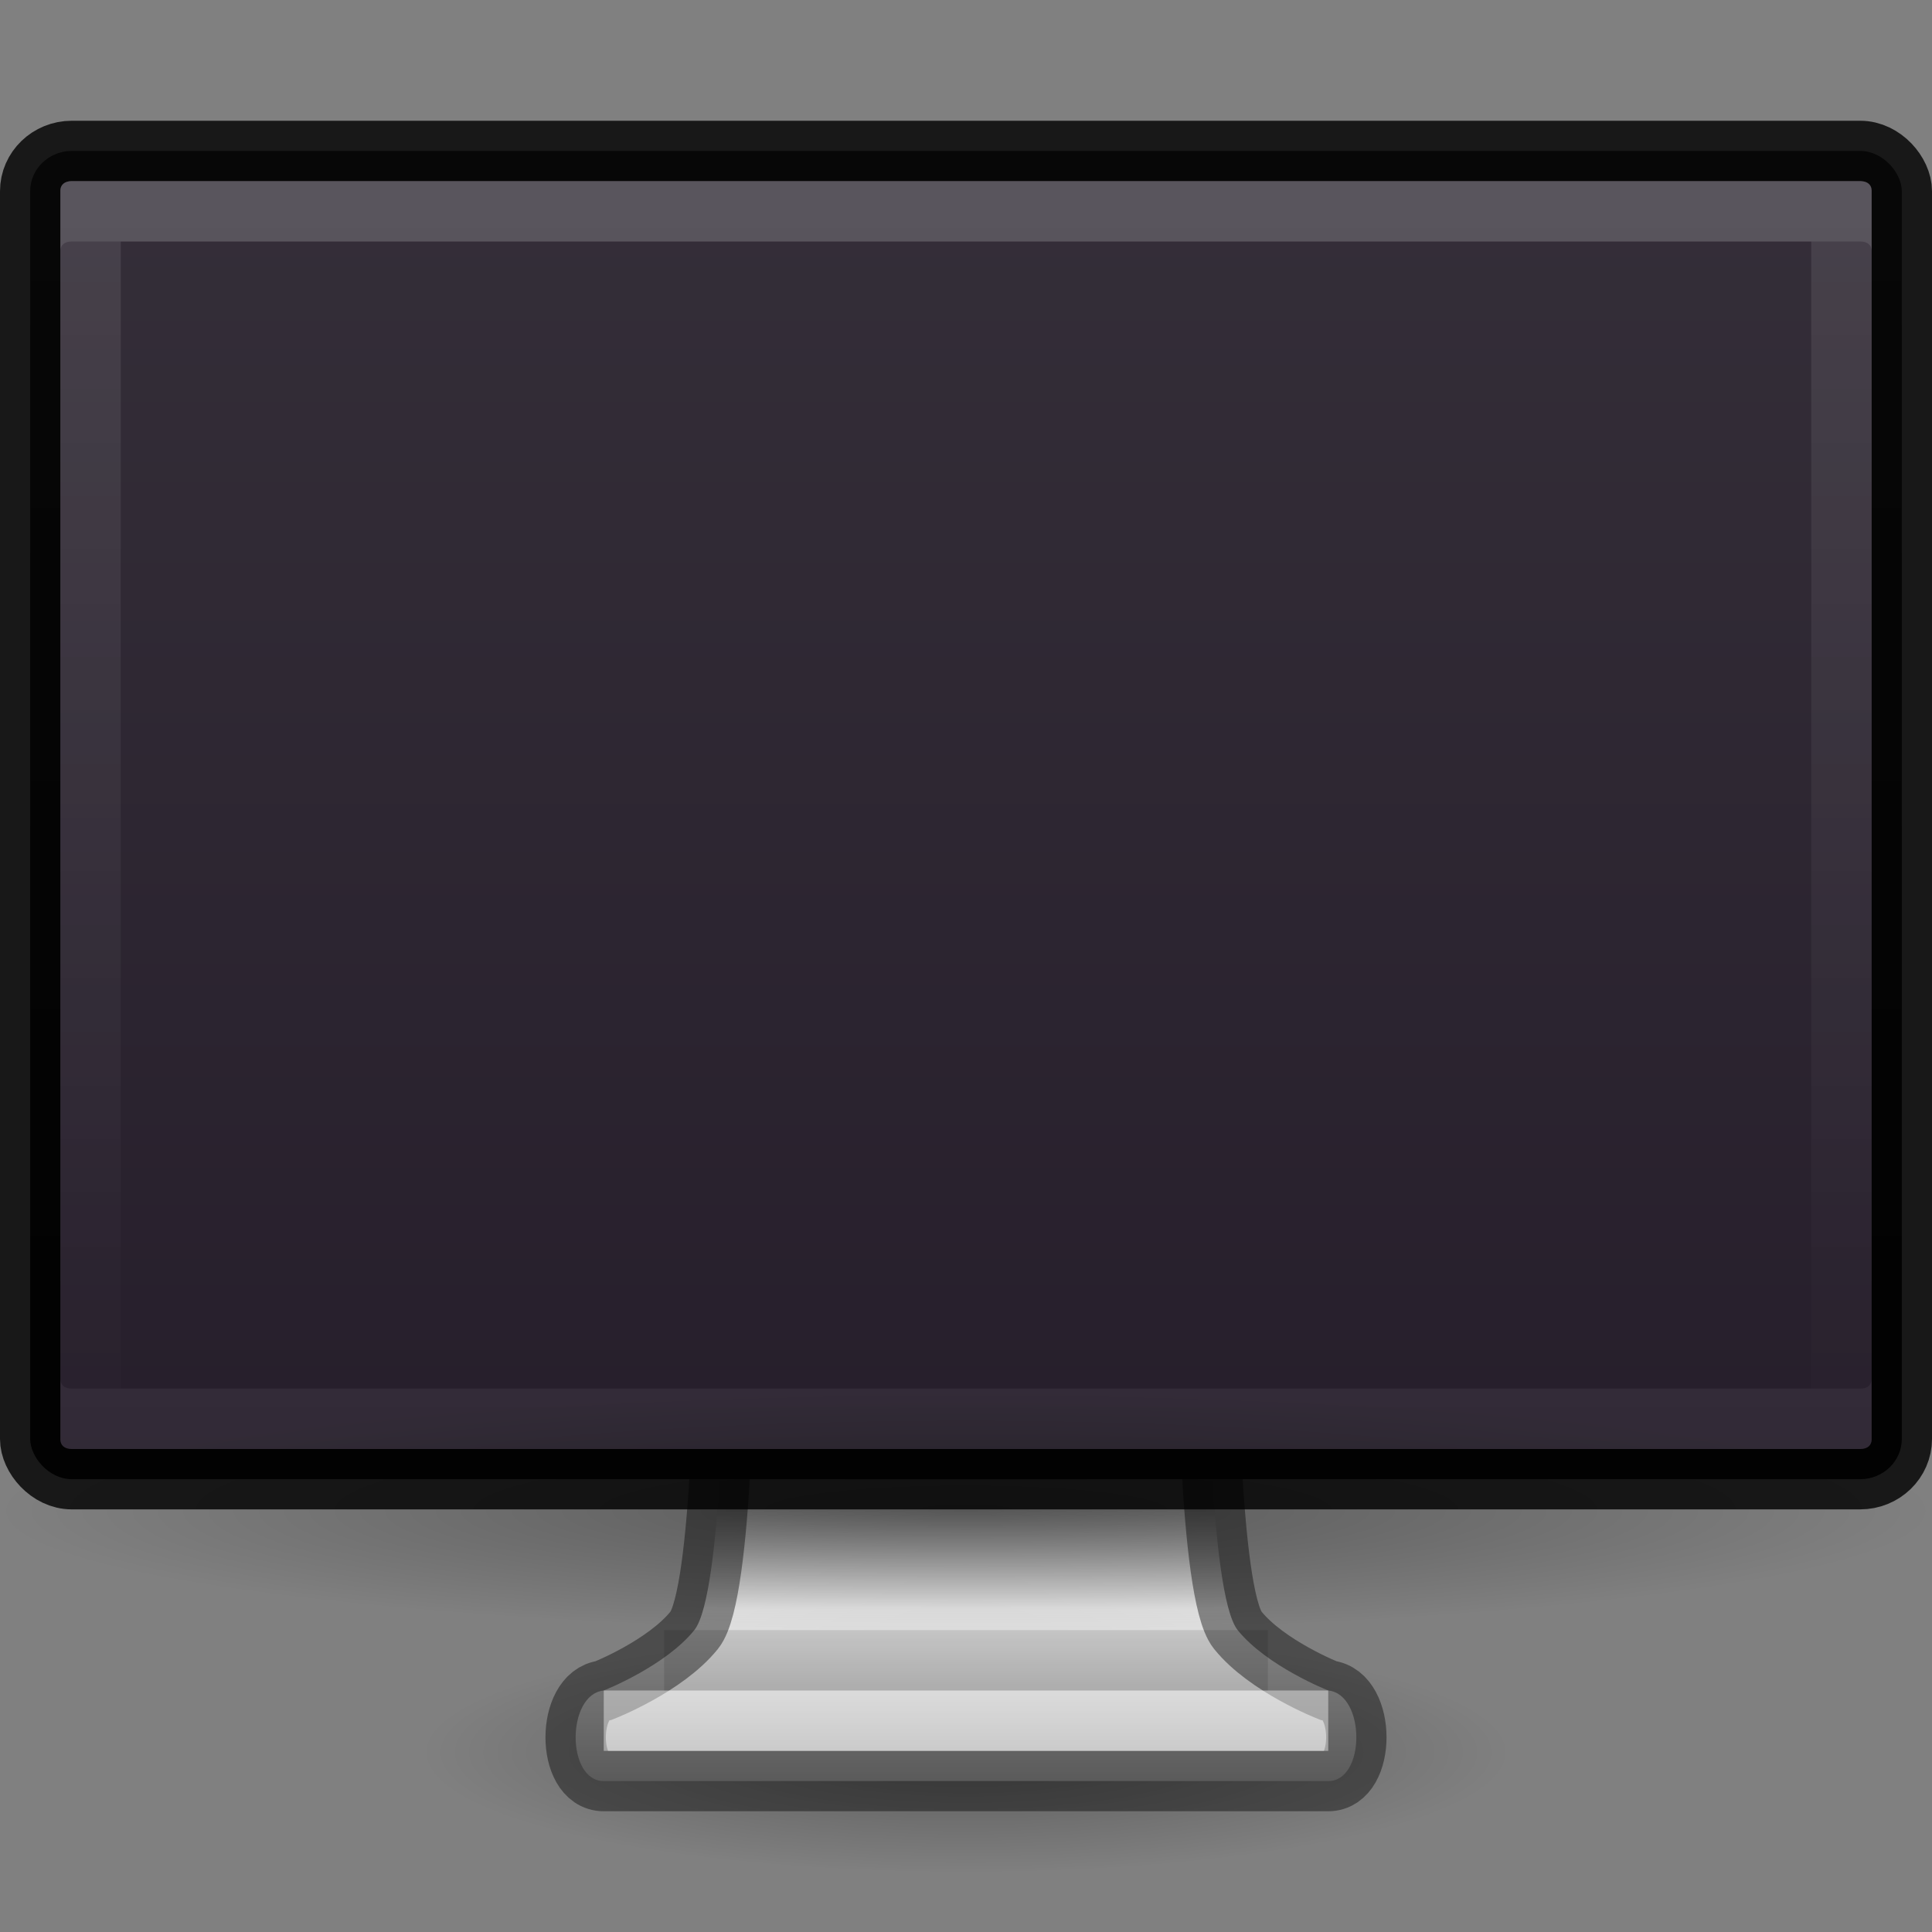 <?xml version="1.0" encoding="UTF-8" standalone="no"?>
<!-- Created with Inkscape (http://www.inkscape.org/) -->

<svg
   xmlns:dc="http://purl.org/dc/elements/1.1/"
   xmlns:cc="http://creativecommons.org/ns#"
   xmlns:rdf="http://www.w3.org/1999/02/22-rdf-syntax-ns#"
   xmlns:svg="http://www.w3.org/2000/svg"
   xmlns="http://www.w3.org/2000/svg"
   xmlns:xlink="http://www.w3.org/1999/xlink"
   xmlns:sodipodi="http://sodipodi.sourceforge.net/DTD/sodipodi-0.dtd"
   xmlns:inkscape="http://www.inkscape.org/namespaces/inkscape"
   version="1.1"
   width="32"
   height="32"
   id="svg4032"
   inkscape:version="0.48.4 r9939"
   sodipodi:docname="video-display.svg">
  <rect width="100%" height="100%" fill="#808080" stroke="none"/>
  <sodipodi:namedview
     pagecolor="#ffffff"
     bordercolor="#666666"
     borderopacity="1"
     objecttolerance="10"
     gridtolerance="10"
     guidetolerance="10"
     inkscape:pageopacity="0"
     inkscape:pageshadow="2"
     inkscape:window-width="1364"
     inkscape:window-height="700"
     id="namedview40"
     showgrid="false"
     showborder="false"
     inkscape:snap-bbox="true"
     inkscape:bbox-nodes="true"
     inkscape:zoom="1"
     inkscape:cx="23.203583"
     inkscape:cy="4.4227114"
     inkscape:window-x="0"
     inkscape:window-y="28"
     inkscape:window-maximized="1"
     inkscape:current-layer="svg4032">
    <inkscape:grid
       type="xygrid"
       id="grid3813"
       empspacing="5"
       visible="true"
       enabled="true"
       snapvisiblegridlinesonly="true" />
  </sodipodi:namedview>
  <defs
     id="defs4034">
    <linearGradient
       inkscape:collect="always"
       id="linearGradient3878">
      <stop
         style="stop-color:#ffffff;stop-opacity:1;"
         offset="0"
         id="stop3880" />
      <stop
         style="stop-color:#ffffff;stop-opacity:0;"
         offset="1"
         id="stop3882" />
    </linearGradient>
    <linearGradient
       id="linearGradient3841">
      <stop
         id="stop3843"
         offset="0"
         style="stop-color:#080808;stop-opacity:1" />
      <stop
         id="stop3845"
         offset="1"
         style="stop-color:#262626;stop-opacity:1" />
    </linearGradient>
    <linearGradient
       id="linearGradient3805">
      <stop
         style="stop-color:#1a1a1a;stop-opacity:1;"
         offset="0"
         id="stop3807" />
      <stop
         style="stop-color:#3f3f3f;stop-opacity:1;"
         offset="1"
         id="stop3809" />
    </linearGradient>
    <linearGradient
       x1="12.938"
       y1="8.438"
       x2="15.25"
       y2="19.812"
       id="linearGradient2903-1"
       xlink:href="#linearGradient6592-2-7-1"
       gradientUnits="userSpaceOnUse"
       gradientTransform="matrix(0.714,0,0,0.867,-1.143,0.4)" />
    <linearGradient
       id="linearGradient6592-2-7-1">
      <stop
         id="stop6594-0-2-4"
         style="stop-color:#ffffff;stop-opacity:0.275"
         offset="0" />
      <stop
         id="stop6596-2-5-3"
         style="stop-color:#ffffff;stop-opacity:0"
         offset="1" />
    </linearGradient>
    <radialGradient
       cx="12.244"
       cy="4.863"
       r="21"
       fx="12.244"
       fy="4.863"
       id="radialGradient2906-7"
       xlink:href="#linearGradient6712-2"
       gradientUnits="userSpaceOnUse"
       gradientTransform="matrix(0.945,0.014,-0.009,0.758,-3.55,4.407)" />
    <linearGradient
       id="linearGradient6712-2">
      <stop
         id="stop6714-7"
         style="stop-color:#3c3c3c;stop-opacity:1"
         offset="0" />
      <stop
         id="stop6716-3"
         style="stop-color:#1e1e1e;stop-opacity:1"
         offset="1" />
    </linearGradient>
    <linearGradient
       x1="15.574"
       y1="46.971"
       x2="23.578"
       y2="46.971"
       id="linearGradient3093"
       xlink:href="#linearGradient3342-3"
       gradientUnits="userSpaceOnUse"
       gradientTransform="matrix(0.727,0,0,0.659,-1.152,-2.45)"
       spreadMethod="reflect" />
    <linearGradient
       id="linearGradient3342-3">
      <stop
         id="stop3344-0"
         style="stop-color:#ffffff;stop-opacity:0"
         offset="0" />
      <stop
         id="stop3346-3"
         style="stop-color:#ffffff;stop-opacity:1"
         offset="1" />
    </linearGradient>
    <linearGradient
       x1="397.073"
       y1="87.076"
       x2="397.073"
       y2="95.366"
       id="linearGradient2913-5"
       xlink:href="#linearGradient3178"
       gradientUnits="userSpaceOnUse"
       gradientTransform="matrix(0.682,0,0,0.606,-254.25,-27.798)" />
    <linearGradient
       id="linearGradient3178">
      <stop
         id="stop3180"
         style="stop-color:#787878;stop-opacity:1"
         offset="0" />
      <stop
         id="stop3184"
         style="stop-color:#c8c8c8;stop-opacity:1"
         offset="0.24" />
      <stop
         id="stop3186"
         style="stop-color:#e6e6e6;stop-opacity:1"
         offset="0.335" />
      <stop
         id="stop3188"
         style="stop-color:#8c8c8c;stop-opacity:1"
         offset="1" />
    </linearGradient>
    <linearGradient
       x1="98.584"
       y1="36.076"
       x2="98.584"
       y2="44.323"
       id="linearGradient2915-7"
       xlink:href="#linearGradient3962"
       gradientUnits="userSpaceOnUse"
       gradientTransform="matrix(0.684,0,0,0.606,-52.461,3.129)" />
    <linearGradient
       id="linearGradient3962">
      <stop
         id="stop3964"
         style="stop-color:#464646;stop-opacity:1"
         offset="0" />
      <stop
         id="stop3968"
         style="stop-color:#969696;stop-opacity:1"
         offset="0.233" />
      <stop
         id="stop3970"
         style="stop-color:#aaaaaa;stop-opacity:1"
         offset="0.344" />
      <stop
         id="stop3972"
         style="stop-color:#646464;stop-opacity:1"
         offset="1" />
    </linearGradient>
    <linearGradient
       id="linearGradient10691-1">
      <stop
         id="stop10693-3"
         style="stop-color:#000000;stop-opacity:1"
         offset="0" />
      <stop
         id="stop10695-1"
         style="stop-color:#000000;stop-opacity:0"
         offset="1" />
    </linearGradient>
    <radialGradient
       cx="6.703"
       cy="73.616"
       r="7.228"
       fx="6.703"
       fy="73.616"
       id="radialGradient4020"
       xlink:href="#linearGradient10691-1"
       gradientUnits="userSpaceOnUse"
       gradientTransform="matrix(1.245,0,0,0.277,7.655,8.632)" />
    <linearGradient
       inkscape:collect="always"
       xlink:href="#linearGradient3178"
       id="linearGradient3028"
       gradientUnits="userSpaceOnUse"
       gradientTransform="matrix(0.682,0,0,0.606,-254.25,-27.798)"
       x1="397.073"
       y1="87.076"
       x2="397.073"
       y2="95.366" />
    <radialGradient
       inkscape:collect="always"
       xlink:href="#linearGradient10691-1"
       id="radialGradient3033"
       gradientUnits="userSpaceOnUse"
       gradientTransform="matrix(1.245,0,0,0.277,7.655,8.632)"
       cx="6.703"
       cy="73.616"
       fx="6.703"
       fy="73.616"
       r="7.228" />
    <linearGradient
       inkscape:collect="always"
       xlink:href="#linearGradient3841"
       id="linearGradient3811"
       x1="15"
       y1="24.619"
       x2="15"
       y2="2"
       gradientUnits="userSpaceOnUse" />
    <clipPath
       clipPathUnits="userSpaceOnUse"
       id="clipPath3835">
      <rect
         width="31"
         height="22"
         rx="0.689"
         ry="0.667"
         x="0.5"
         y="2.5"
         id="rect3837"
         style="fill:url(#linearGradient3839);fill-opacity:1;stroke:none" />
    </clipPath>
    <linearGradient
       inkscape:collect="always"
       xlink:href="#linearGradient3805"
       id="linearGradient3839"
       gradientUnits="userSpaceOnUse"
       x1="15"
       y1="24.619"
       x2="15"
       y2="2" />
    <linearGradient
       inkscape:collect="always"
       xlink:href="#outerBackgroundGradient-5-0"
       id="linearGradient3865"
       gradientUnits="userSpaceOnUse"
       x1="15"
       y1="24.619"
       x2="15"
       y2="2" />
    <clipPath
       clipPathUnits="userSpaceOnUse"
       id="clipPath3872">
      <path
         id="path3874"
         d="M 1.188,3 C 1.066,3 1,3.064 1,3.156 l 0,20.688 C 1,23.936 1.066,24 1.188,24 l 29.625,0 C 30.934,24 31,23.936 31,23.844 L 31,3.156 C 31,3.064 30.934,3 30.812,3 L 1.188,3 z"
         style="fill:url(#linearGradient3876);fill-opacity:1;stroke:none"
         inkscape:connector-curvature="0" />
    </clipPath>
    <linearGradient
       inkscape:collect="always"
       xlink:href="#linearGradient3841"
       id="linearGradient3876"
       gradientUnits="userSpaceOnUse"
       x1="15"
       y1="24.619"
       x2="15"
       y2="2" />
    <linearGradient
       inkscape:collect="always"
       xlink:href="#linearGradient3878"
       id="linearGradient3884"
       x1="15"
       y1="2"
       x2="15"
       y2="24.637"
       gradientUnits="userSpaceOnUse" />
    <radialGradient
       inkscape:collect="always"
       xlink:href="#linearGradient10691-1"
       id="radialGradient3888"
       gradientUnits="userSpaceOnUse"
       gradientTransform="matrix(2.213,0,0,0.277,1.164,4.632)"
       cx="6.703"
       cy="73.616"
       fx="6.703"
       fy="73.616"
       r="7.228" />
    <linearGradient
       inkscape:collect="always"
       xlink:href="#outerBackgroundGradient-5-0"
       id="linearGradient3934"
       gradientUnits="userSpaceOnUse"
       gradientTransform="matrix(0,-1,1,0,0,30)"
       x1="2.5"
       y1="16"
       x2="29.5"
       y2="16" />
    <linearGradient
       id="outerBackgroundGradient-5-0">
      <stop
         style="stop-color:#261e2b;stop-opacity:1;"
         offset="0"
         id="stop3864-8-6-4" />
      <stop
         style="stop-color:#352f39;stop-opacity:1;"
         offset="1"
         id="stop3866-9-1-86" />
    </linearGradient>
  </defs>
  <path
     style="opacity:0.3;fill:url(#radialGradient3033);fill-opacity:1;fill-rule:nonzero;stroke:none;stroke-width:0.8;marker:none;visibility:visible;display:inline;overflow:visible"
     id="path2589"
     inkscape:connector-curvature="0"
     d="m 25,29 c 0,1.105 -4.029,2 -9,2 C 11.029,31 7,30.105 7,29 7,27.895 11.029,27 16,27 20.971,27 25,27.895 25,29 l 0,0 z" />
  <path
     style="color:#000000;fill:url(#linearGradient3028);fill-opacity:1;fill-rule:nonzero;stroke:none;stroke-width:0.998;marker:none;visibility:visible;display:inline;overflow:visible;enable-background:new"
     id="rect1789-8"
     inkscape:connector-curvature="0"
     d="m 12,22 c 0,0 -0.016,4.399 -0.5,5 -0.484,0.601 -1.5,1 -1.5,1 -0.618,0.063 -0.623,1.5 0,1.5 l 12,0 c 0.623,0 0.618,-1.438 0,-1.5 0,0 -1.016,-0.399 -1.5,-1 C 20.016,26.399 20,22 20,22 z"
     sodipodi:nodetypes="cscsscccc" />
  <path
     sodipodi:nodetypes="cscsscccc"
     d="m 12,22 c 0,0 -0.016,4.399 -0.5,5 -0.484,0.601 -1.5,1 -1.5,1 -0.618,0.063 -0.623,1.5 0,1.5 l 12,0 c 0.623,0 0.618,-1.438 0,-1.5 0,0 -1.016,-0.399 -1.5,-1 C 20.016,26.399 20,22 20,22 z"
     inkscape:connector-curvature="0"
     id="path3849"
     style="opacity:0.41;color:#000000;fill:none;stroke:#000000;stroke-width:1;stroke-miterlimit:4;stroke-opacity:1;stroke-dasharray:none;marker:none;visibility:visible;display:inline;overflow:visible;enable-background:new" />
  <rect
     style="fill:url(#linearGradient3811);fill-opacity:1;stroke:none;stroke-width:1;stroke-linecap:round;stroke-linejoin:round;stroke-miterlimit:4;stroke-opacity:1;stroke-dasharray:none;stroke-dashoffset:0.5"
     id="rect2722"
     y="2.5"
     x="0.5"
     ry="0.667"
     rx="0.689"
     height="22"
     width="31" />
  <rect
     width="31"
     height="22"
     rx="0.689"
     ry="0.667"
     x="0.5"
     y="2.5"
     id="rect3803"
     style="fill:none;fill-opacity:1;stroke:#000000;stroke-width:1;stroke-linecap:round;stroke-linejoin:round;stroke-miterlimit:4;stroke-opacity:1;stroke-dasharray:none;stroke-dashoffset:0.5;opacity:0.81" />
  <rect
     style="opacity:0.41;fill:#ffffff;fill-opacity:1;stroke:none"
     id="rect3851"
     width="12"
     height="1"
     x="10"
     y="28"
     rx="0"
     ry="0.667" />
  <rect
     ry="0"
     rx="0"
     y="27"
     x="11"
     height="1"
     width="10"
     id="rect3853"
     style="opacity:0.11;fill:#000000;fill-opacity:1;stroke:none" />
  <path
     style="fill:url(#linearGradient3865);fill-opacity:1.0;stroke:none;stroke-width:1;stroke-linecap:round;stroke-linejoin:round;stroke-miterlimit:4;stroke-opacity:1;stroke-dasharray:none;stroke-dashoffset:0.5"
     d="M 1.188 3 C 1.066 3 1 3.064 1 3.156 L 1 23.844 C 1 23.936 1.066 24 1.188 24 L 30.812 24 C 30.934 24 31 23.936 31 23.844 L 31 3.156 C 31 3.064 30.934 3 30.812 3 L 1.188 3 z "
     id="rect3857" />
  <path
     id="path3868"
     d="M 1.188 3 C 1.066 3 1 3.064 1 3.156 L 1 23.844 C 1 23.936 1.066 24 1.188 24 L 30.812 24 C 30.934 24 31 23.936 31 23.844 L 31 3.156 C 31 3.064 30.934 3 30.812 3 L 1.188 3 z "
     style="fill:none;fill-opacity:1;stroke:url(#linearGradient3884);stroke-width:2;stroke-linecap:round;stroke-linejoin:round;stroke-miterlimit:4;stroke-opacity:1;stroke-dasharray:none;stroke-dashoffset:0.5;opacity:0.1"
     clip-path="url(#clipPath3872)" />
  <path
     d="m 32,25 c 0,1.105 -7.163,2 -16,2 C 7.163,27 0,26.105 0,25 0,23.895 7.163,23 16,23 24.837,23 32,23.895 32,25 l 0,0 z"
     inkscape:connector-curvature="0"
     id="path3886"
     style="opacity:0.3;fill:url(#radialGradient3888);fill-opacity:1;fill-rule:nonzero;stroke:none;stroke-width:0.8;marker:none;visibility:visible;display:inline;overflow:visible" />
  <g
     inkscape:groupmode="layer"
     id="layer1"
     inkscape:label="Background" />
  <g
     inkscape:groupmode="layer"
     id="layer2"
     inkscape:label="Symbol" />
  <path
     style="fill:#ffffff;fill-opacity:1;stroke:none;stroke-width:1;stroke-linecap:round;stroke-linejoin:round;stroke-miterlimit:4;stroke-opacity:1;stroke-dasharray:none;stroke-dashoffset:0.5;opacity:0.1"
     d="M 1.188 3 C 1.066 3 1 3.064 1 3.156 L 1 4.156 C 1 4.064 1.066 4 1.188 4 L 30.812 4 C 30.934 4 31 4.064 31 4.156 L 31 3.156 C 31 3.064 30.934 3 30.812 3 L 1.188 3 z "
     id="rect3815" />
  <path
     id="path3829"
     d="M 1.188,24 C 1.066,24 1,23.936 1,23.844 l 0,-1 C 1,22.936 1.066,23 1.188,23 l 29.625,0 C 30.934,23 31,22.936 31,22.844 l 0,1 C 31,23.936 30.934,24 30.812,24 l -29.625,0 z"
     style="opacity:0.05;fill:#ffffff;fill-opacity:1;stroke:none"
     inkscape:connector-curvature="0" />
</svg>
